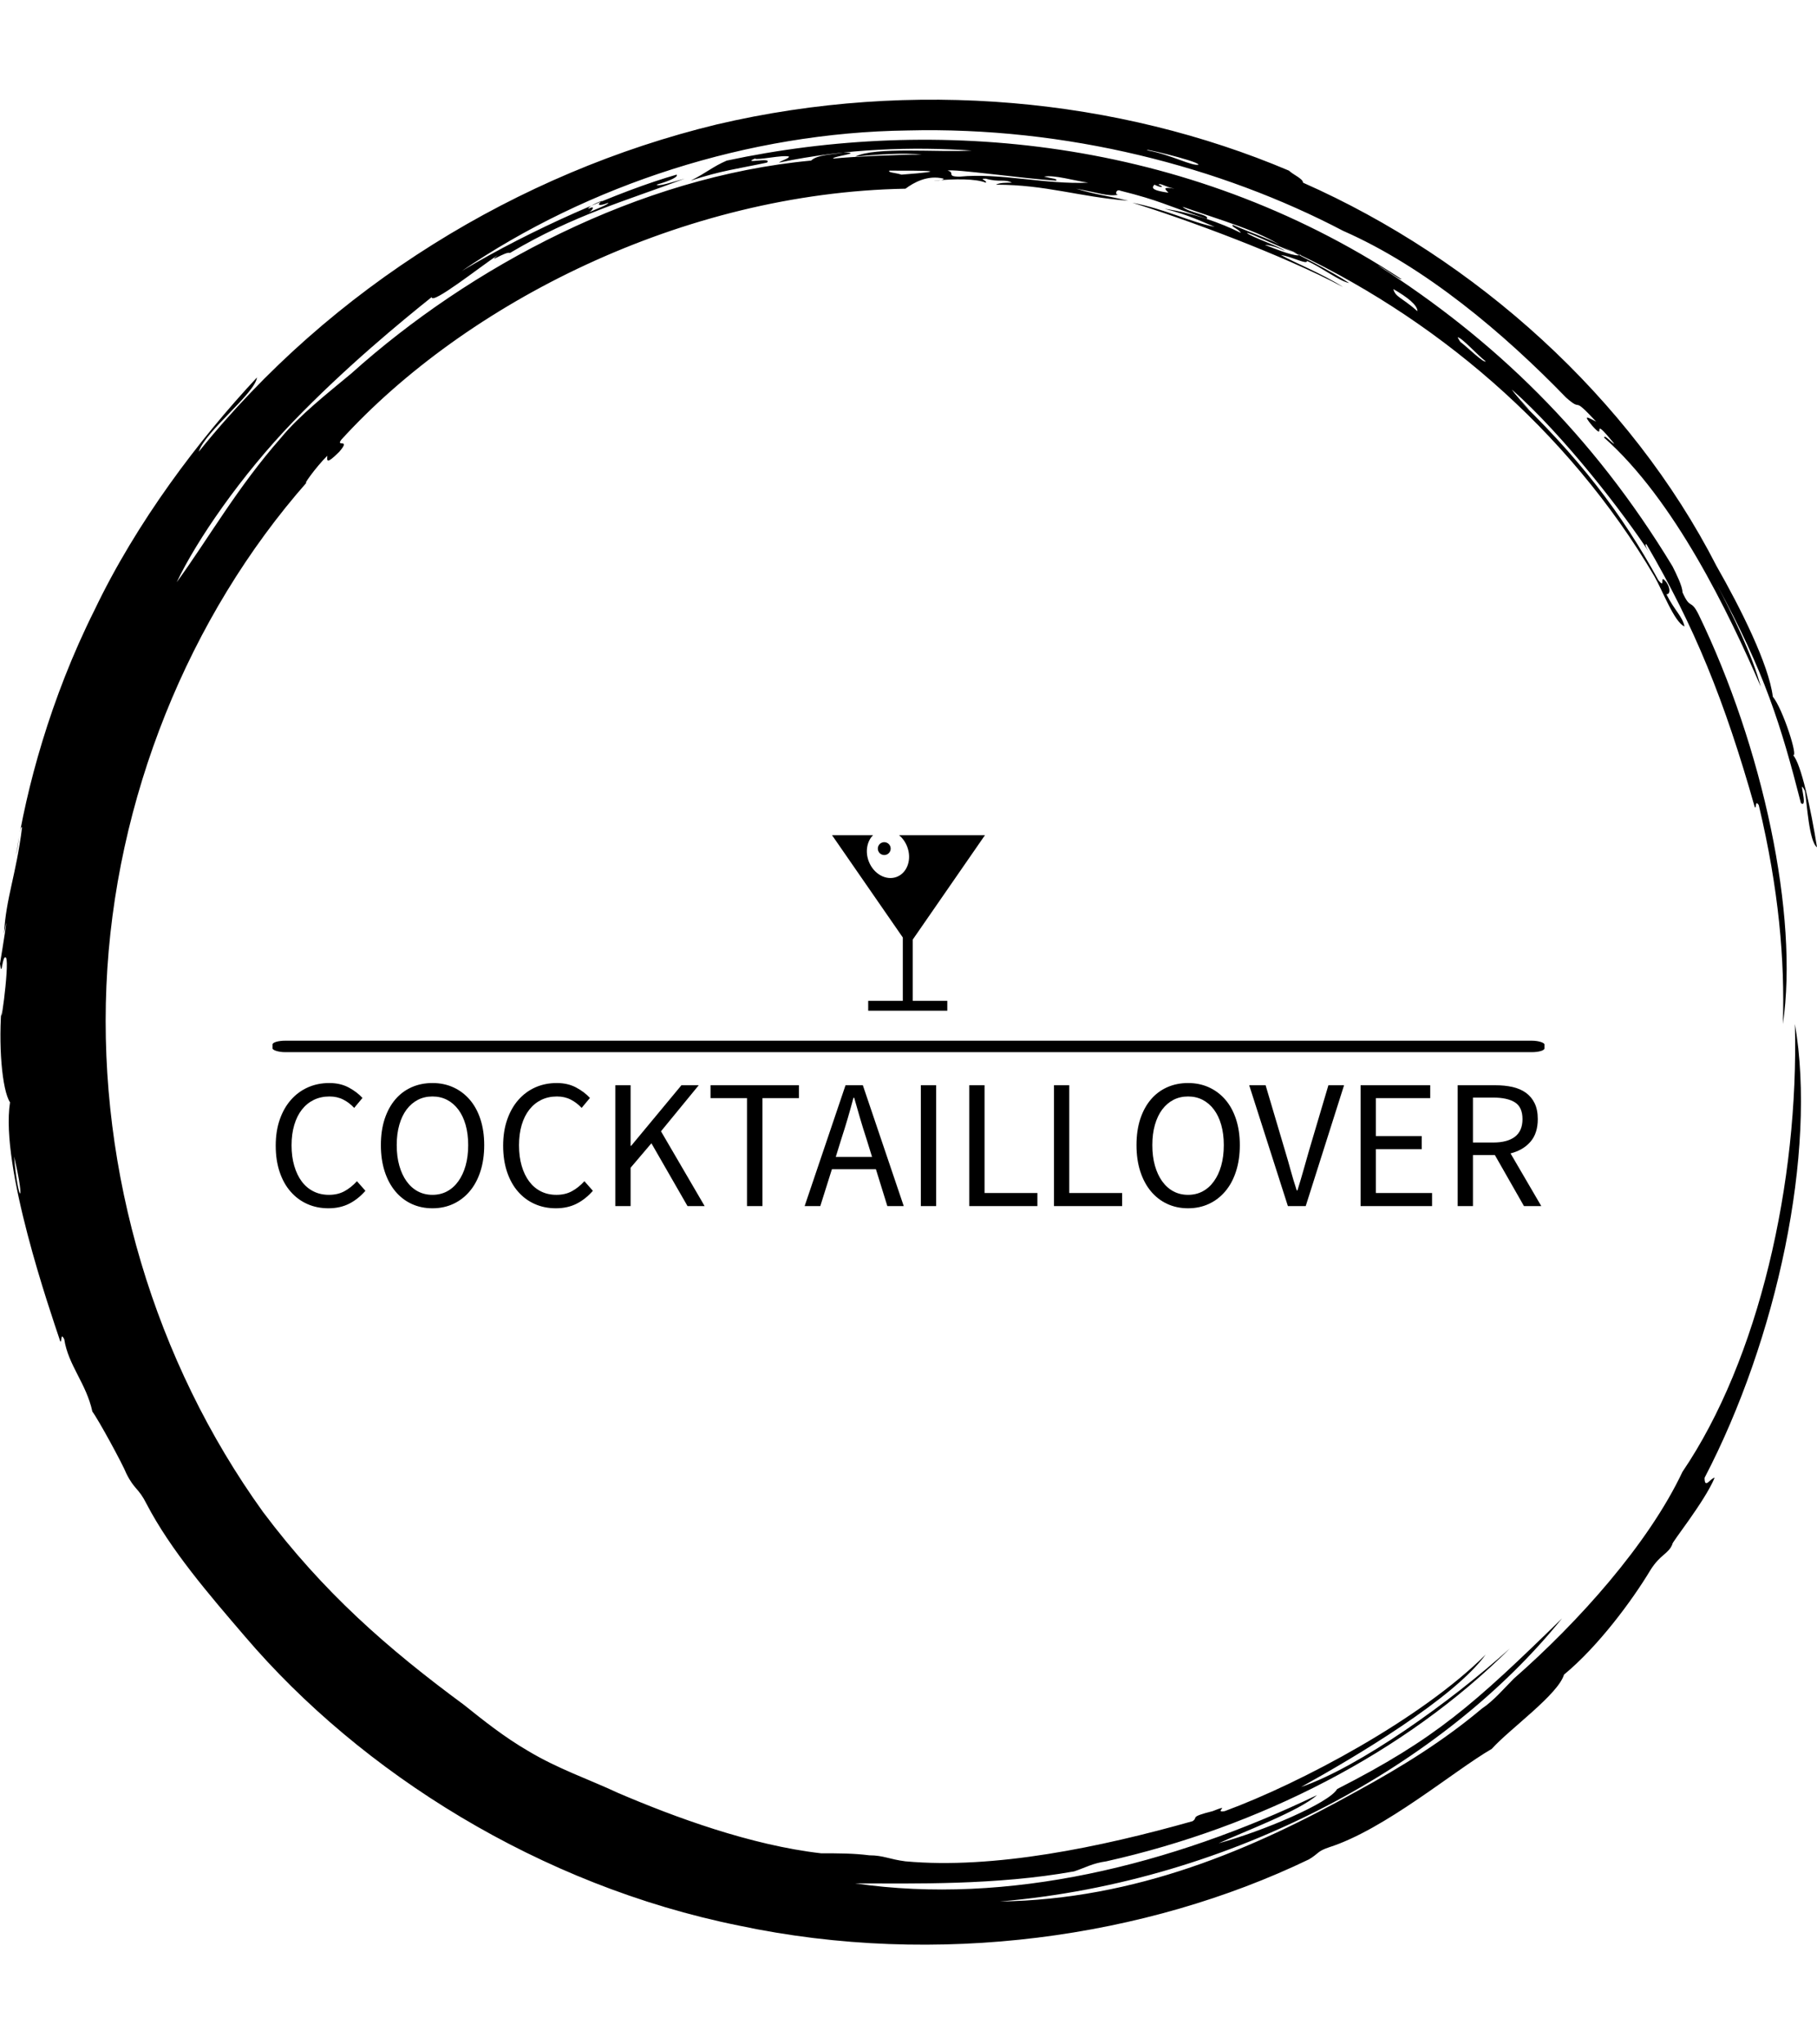 <svg xmlns="http://www.w3.org/2000/svg" version="1.1" xmlns:xlink="http://www.w3.org/1999/xlink" xmlns:svgjs="http://svgjs.dev/svgjs" width="2000" height="2250" viewBox="0 0 2000 2250"><g transform="matrix(1,0,0,1,0,0)"><svg viewBox="0 0 320 360" data-background-color="#f9f9f9" preserveAspectRatio="xMidYMid meet" height="2250" width="2000" xmlns="http://www.w3.org/2000/svg" xmlns:xlink="http://www.w3.org/1999/xlink"><g id="tight-bounds" transform="matrix(1,0,0,1,0,0)"><svg viewBox="0 0 320 360" height="360" width="320"><g><svg></svg></g><g><svg viewBox="0 0 320 360" height="360" width="320"><g><path xmlns="http://www.w3.org/2000/svg" d="M219.58 41.008c0.707 0 6.365 2.829 9.547 3.89-1.061 0.354-3.536-0.707-6.365-1.768 0.707 0 2.122 0.354 3.536 1.06-0.707-0.707-6.011-2.475-6.718-3.182M166.895 30.047c1.061-0.354 13.436 1.414 19.094 1.768 0.354-0.354-0.707-0.354-2.122-0.707 1.768-0.354 5.304 0.707 7.779 1.06-7.425 0.354-15.558-1.768-22.629-1.06-2.475 0-0.707-0.707-2.122-1.061M156.641 30.047c6.365 0 11.315 0 2.121 0.707-1.061-0.354-2.475-0.354-2.121-0.707M256.707 59.395c0.707 0 3.536 3.182 4.95 4.243-0.354 0.354-3.182-2.475-4.596-3.536 0.354 0.354 0 0-0.354-0.707M249.635 54.798c-2.829-2.475-3.889-2.475-4.243-3.889 2.475 1.414 4.243 2.829 4.243 3.889M204.022 32.522c0.354-0.354 1.061 0.354 2.829 0.707-2.122-0.354-1.768 0-1.061 0.707-2.475-0.354-3.182-0.707-2.475-1.414 1.414 0.707 1.768 0.354 0.707 0M103.602 36.765c0-0.354 1.414-1.061 2.475-1.414-1.061 0.707-0.707 1.061 1.061 0.353 0 0.354-2.122 1.061-3.536 1.768 0.707-0.354 1.414-1.414 0-0.707M211.094 28.986c-1.061 0.354-4.95-1.768-8.84-2.475-2.122-0.707 8.486 1.768 8.84 2.475M2.475 203.66c2.122 8.84 0.707 8.486 0 0M2.829 150.621c0.354-1.414 0.707-5.304 1.06-4.95-1.061 8.486-2.829 12.376-3.182 18.74 1.061-5.657-0.354 3.182-0.707 5.304 0.354 2.829 0.354-1.768 1.061-1.06 0.707 1.061-1.414 15.912-0.707 7.779-0.707 7.425 0 15.558 1.414 17.679-1.768 11.315 7.072 36.773 8.84 42.077 0.354 0.354 0-1.768 0.707-0.353 0.707 4.597 3.889 7.779 4.95 12.729 1.061 1.414 5.304 9.193 6.011 10.962 1.414 2.829 2.122 2.475 3.536 5.303 4.243 8.133 10.961 15.912 17.326 23.337 20.508 24.044 51.978 43.845 86.984 50.918 35.006 7.425 71.779 2.122 100.419-11.669 1.768-1.061 1.414-1.414 3.536-2.122 9.901-3.182 21.923-13.436 28.641-17.326 3.182-3.536 11.669-9.547 12.73-13.082 6.011-4.95 12.022-13.083 15.204-18.387 1.768-2.829 3.182-2.829 3.889-4.597-0.354 0 5.657-7.425 7.426-11.668-0.707 0-1.768 2.122-1.768 0 12.729-24.398 19.801-57.282 15.911-79.912 0.707 27.934-6.365 59.05-19.801 78.851-6.011 12.729-18.387 26.519-29.701 36.42-1.768 1.768-3.536 3.889-5.658 5.304-6.718 5.657-14.144 10.254-21.922 14.497-18.387 10.254-38.895 19.094-62.94 19.447 41.37-3.536 78.497-24.398 99.006-49.856-15.558 15.204-22.276 21.215-39.602 30.055-1.414 2.475-13.083 7.425-20.862 9.547 4.597-2.122 14.144-5.657 17.326-8.486-25.812 12.376-54.453 19.448-81.326 15.558 10.254 0 24.751 0.354 38.541-2.121 2.122-0.707 3.182-1.414 5.658-1.768 26.873-6.011 52.685-19.094 71.072-37.481-10.608 9.547-26.519 20.862-36.774 24.398 9.547-5.304 26.873-15.558 32.53-23.337-11.315 11.315-32.53 22.63-45.966 27.58-2.122 0.354 1.414-1.414-2.122 0-4.243 1.061-2.475 1.061-3.536 1.768-16.265 4.597-35.006 8.486-50.563 7.072-2.829-0.354-3.889-1.061-6.365-1.061-2.829-0.354-5.304-0.354-8.486-0.354-12.376-1.414-25.812-6.365-35.713-10.607-5.304-2.475-10.608-4.243-15.912-7.426-4.243-2.475-7.779-5.304-11.314-8.132-13.436-9.901-24.751-19.801-35.36-33.945-19.094-26.519-28.994-59.757-27.58-92.641 1.414-32.884 14.497-65.061 35.359-88.752-1.061 1.061 1.414-2.475 3.536-4.596 0 0.707-0.354 1.768 2.122-0.707 2.122-2.475-0.707-0.707 0.353-2.122 21.923-24.044 60.111-43.492 99.36-44.199 1.414-1.061 3.889-2.475 6.718-1.768 0 0.354-1.768 0.354-1.768 0.354 3.889-0.354 7.425-0.354 9.193 0.353 0.354-0.354-1.414-0.707 0-0.707 2.475 0.707 3.182 0 4.597 0.707-1.061 0-2.122 0-2.829 0.354 8.84 0 14.497 2.122 23.337 2.829-4.597-1.061-5.657-1.061-9.193-2.122 3.889 0.707 5.657 1.414 7.425 1.061-0.707 0-0.354-1.061 0.354-0.707 7.072 1.768 7.779 2.475 15.204 4.95 0.707-0.707-3.182-1.061-4.243-2.122 7.072 2.475 13.436 4.243 17.68 7.072-1.414-1.061-5.657-2.475-8.84-3.889-0.354 0.354 1.061 0.707 1.414 1.414-3.536-1.768-8.486-3.536-13.436-4.243 4.243 1.061 7.072 2.475 8.84 3.182-3.889-0.707-8.84-3.182-14.498-4.243 9.193 2.829 26.519 9.193 37.127 14.851-3.889-2.475-8.486-4.243-10.961-5.657 2.122 0.354 4.597 1.768 4.597 1.06 2.475 1.061 5.657 3.536 7.425 3.89-3.182-2.122-9.547-5.304-11.668-6.365 26.519 12.022 50.21 32.177 65.414 57.989 1.414 2.475 3.536 8.133 5.304 8.84-0.354-1.768-1.768-2.829-3.182-5.657 0.707 0 0.707-1.061 0-2.122-1.414-1.768 0 1.414-1.415-0.354-6.365-11.669-14.144-21.923-26.165-33.237 6.718 6.365 1.768 1.768 0.353-0.354 9.193 8.133 19.801 21.923 24.398 28.995-0.707-1.061-1.061-1.768-0.707-1.768 8.486 14.497 13.79 27.58 19.094 46.32 0.354 0.354 0-1.414 0.707-0.353 3.536 14.851 4.597 27.227 4.243 38.541 2.829-19.094-3.536-48.796-14.851-72.133-1.414-2.829-1.414-0.707-2.829-3.889 0-1.061-1.061-3.182-1.768-4.597-14.144-23.337-31.47-39.956-51.978-53.038 1.414 0.707 4.243 2.829 4.244 2.475-38.188-25.105-82.387-28.641-118.807-20.862-2.475 1.061-3.536 2.122-6.365 3.536 5.304-1.768 8.486-2.122 13.437-3.183 1.061-1.061-4.597 0.354-2.122-0.707 0.354 0.354 4.95-0.707 6.011-0.353 0 0.354-1.414 0.707-1.768 1.06 11.669-2.475 23.691-2.829 33.945-2.121-6.011 0.354-16.972-0.707-20.508 1.061 3.536-0.354 8.486-0.707 11.668-0.354-4.243 0-12.022 0.354-15.558 0.707-0.354-0.354 5.657-1.061 1.768-1.06-1.768 0.354-4.597 0.354-5.657 1.414-30.409 2.829-60.111 18.74-80.973 37.481-4.243 3.536-9.193 7.425-12.375 11.314-7.779 8.84-12.729 17.68-18.387 25.459 3.536-7.425 11.315-18.74 20.508-28.287 9.193-9.547 19.094-17.68 24.398-21.923 0 1.414 8.486-5.304 11.669-7.425-2.122 1.768 1.414-0.707 2.121-0.354 11.315-6.718 20.508-9.193 30.763-13.083-2.475 0.707-4.597 1.414-4.951 1.061 2.475-0.707 3.889-1.414 3.536-1.768-9.901 2.829-25.459 9.547-37.834 16.972 22.276-15.204 50.564-24.398 78.497-24.751 27.934-0.707 55.16 6.365 76.729 17.68 14.497 6.365 28.287 18.033 39.249 29.348 3.182 2.829 0.707-0.707 5.304 4.243-1.414-0.707-2.475-1.414-0.707 0.707 2.829 3.182-0.707-2.475 3.889 3.182-0.354 0-1.768-1.768-1.768-1.061 12.376 10.961 21.923 30.762 27.58 43.846-1.414-5.304-4.95-12.729-7.779-18.033 8.486 15.558 11.315 24.751 14.851 38.541 1.414 1.061-0.707-4.95 0.707-2.121 0.354 2.122 0.707 8.84 2.122 9.9-1.061-6.718-2.829-14.851-4.243-16.265 1.061 0.707-1.768-8.133-3.536-10.254-0.707-5.657-5.657-15.558-9.901-22.984-15.204-29.702-42.431-54.099-72.839-67.536 0-0.707-1.768-1.414-2.476-2.121-30.055-12.729-66.122-16.265-100.773-8.133-35.006 8.486-67.889 28.641-91.227 57.636 1.061-3.536 9.901-10.254 10.255-13.083-10.254 10.961-21.215 25.459-28.641 41.016-7.779 15.558-12.022 31.47-13.79 43.138" fill="#000000" fill-rule="nonzero" stroke="none" stroke-width="1" stroke-linecap="butt" stroke-linejoin="miter" stroke-miterlimit="10" stroke-dasharray="" stroke-dashoffset="0" font-family="none" font-weight="none" font-size="none" text-anchor="none" style="mix-blend-mode: normal" data-fill-palette-color="tertiary"></path></g><g transform="matrix(1,0,0,1,48,147.071)"><svg viewBox="0 0 224 65.857" height="65.857" width="224"><g><svg viewBox="0 0 225.12 66.187" height="65.857" width="224"><g><rect width="225.12" height="2.027" x="0" y="36.373" fill="#000000" opacity="1" stroke-width="0" stroke="transparent" fill-opacity="1" class="rect-o-0" data-fill-palette-color="primary" rx="1%" id="o-0" data-palette-color="#030303"></rect></g><g transform="matrix(1,0,0,1,0.56,43.707)"><svg viewBox="0 0 224 22.479" height="22.479" width="224"><g id="textblocktransform"><svg viewBox="0 0 224 22.479" height="22.479" width="224" id="textblock"><g><svg viewBox="0 0 224 22.479" height="22.479" width="224"><g transform="matrix(1,0,0,1,0,0)"><svg width="224" viewBox="2.6 -33.4 343.57 34" height="22.479" data-palette-color="#030303"><g class="undefined-text-0" data-fill-palette-color="primary" id="text-0"><path d="M16.9 0.6L16.9 0.6Q13.8 0.6 11.2-0.55 8.6-1.7 6.68-3.88 4.75-6.05 3.68-9.22 2.6-12.4 2.6-16.4L2.6-16.4Q2.6-20.35 3.7-23.5 4.8-26.65 6.75-28.85 8.7-31.05 11.35-32.23 14-33.4 17.15-33.4L17.15-33.4Q20.15-33.4 22.43-32.18 24.7-30.95 26.15-29.35L26.15-29.35 23.9-26.65Q22.6-28.05 20.95-28.9 19.3-29.75 17.2-29.75L17.2-29.75Q14.85-29.75 12.95-28.83 11.05-27.9 9.7-26.18 8.35-24.45 7.63-22 6.9-19.55 6.9-16.5L6.9-16.5Q6.9-13.4 7.63-10.93 8.35-8.45 9.65-6.7 10.95-4.95 12.83-4 14.7-3.05 17.05-3.05L17.05-3.05Q19.45-3.05 21.25-4.03 23.05-5 24.65-6.75L24.65-6.75 26.95-4.15Q25-1.9 22.55-0.65 20.1 0.6 16.9 0.6ZM45.15 0.6L45.15 0.6Q42.05 0.6 39.47-0.6 36.9-1.8 35.05-4.03 33.2-6.25 32.17-9.43 31.15-12.6 31.15-16.55L31.15-16.55Q31.15-20.5 32.17-23.63 33.2-26.75 35.05-28.93 36.9-31.1 39.47-32.25 42.05-33.4 45.15-33.4L45.15-33.4Q48.25-33.4 50.82-32.23 53.4-31.05 55.27-28.88 57.15-26.7 58.17-23.58 59.2-20.45 59.2-16.55L59.2-16.55Q59.2-12.6 58.17-9.43 57.15-6.25 55.27-4.03 53.4-1.8 50.82-0.6 48.25 0.6 45.15 0.6ZM45.15-3.05L45.15-3.05Q47.35-3.05 49.12-4 50.9-4.95 52.17-6.73 53.45-8.5 54.15-10.98 54.85-13.45 54.85-16.55L54.85-16.55Q54.85-19.6 54.15-22.05 53.45-24.5 52.17-26.2 50.9-27.9 49.12-28.83 47.35-29.75 45.15-29.75L45.15-29.75Q42.95-29.75 41.17-28.83 39.4-27.9 38.12-26.2 36.85-24.5 36.15-22.05 35.45-19.6 35.45-16.55L35.45-16.55Q35.45-13.45 36.15-10.98 36.85-8.5 38.12-6.73 39.4-4.95 41.17-4 42.95-3.05 45.15-3.05ZM78.65 0.6L78.65 0.6Q75.55 0.6 72.95-0.55 70.34-1.7 68.42-3.88 66.5-6.05 65.42-9.22 64.34-12.4 64.34-16.4L64.34-16.4Q64.34-20.35 65.45-23.5 66.55-26.65 68.5-28.85 70.45-31.05 73.09-32.23 75.75-33.4 78.9-33.4L78.9-33.4Q81.9-33.4 84.17-32.18 86.45-30.95 87.9-29.35L87.9-29.35 85.65-26.65Q84.34-28.05 82.7-28.9 81.05-29.75 78.95-29.75L78.95-29.75Q76.59-29.75 74.7-28.83 72.8-27.9 71.45-26.18 70.09-24.45 69.37-22 68.65-19.55 68.65-16.5L68.65-16.5Q68.65-13.4 69.37-10.93 70.09-8.45 71.4-6.7 72.7-4.95 74.57-4 76.45-3.05 78.8-3.05L78.8-3.05Q81.2-3.05 83-4.03 84.8-5 86.4-6.75L86.4-6.75 88.7-4.15Q86.75-1.9 84.3-0.65 81.84 0.6 78.65 0.6ZM98.94 0L94.79 0 94.79-32.8 98.94-32.8 98.94-16.35 99.09-16.35 112.74-32.8 117.44-32.8 107.19-20.3 119.04 0 114.39 0 104.59-17.05 98.94-10.4 98.94 0ZM134.74 0L130.54 0 130.54-29.3 120.64-29.3 120.64-32.8 144.64-32.8 144.64-29.3 134.74-29.3 134.74 0ZM156.19-18.35L156.19-18.35 154.64-13.35 164.49-13.35 162.94-18.35Q162.04-21.1 161.24-23.83 160.44-26.55 159.64-29.4L159.64-29.4 159.44-29.4Q158.69-26.55 157.89-23.83 157.09-21.1 156.19-18.35ZM150.44 0L146.19 0 157.29-32.8 161.99-32.8 173.09 0 168.64 0 165.54-10 153.59-10 150.44 0ZM181.89 0L177.74 0 177.74-32.8 181.89-32.8 181.89 0ZM209.38 0L190.88 0 190.88-32.8 195.03-32.8 195.03-3.55 209.38-3.55 209.38 0Z" fill="#000000" data-fill-palette-color="primary"></path><path d="M232.38 0L213.88 0 213.88-32.8 218.03-32.8 218.03-3.55 232.38-3.55 232.38 0ZM250.28 0.6L250.28 0.6Q247.18 0.6 244.6-0.6 242.03-1.8 240.18-4.03 238.33-6.25 237.3-9.43 236.28-12.6 236.28-16.55L236.28-16.55Q236.28-20.5 237.3-23.63 238.33-26.75 240.18-28.93 242.03-31.1 244.6-32.25 247.18-33.4 250.28-33.4L250.28-33.4Q253.38-33.4 255.95-32.23 258.53-31.05 260.4-28.88 262.28-26.7 263.3-23.58 264.33-20.45 264.33-16.55L264.33-16.55Q264.33-12.6 263.3-9.43 262.28-6.25 260.4-4.03 258.53-1.8 255.95-0.6 253.38 0.6 250.28 0.6ZM250.28-3.05L250.28-3.05Q252.48-3.05 254.25-4 256.03-4.95 257.3-6.73 258.58-8.5 259.28-10.98 259.98-13.45 259.98-16.55L259.98-16.55Q259.98-19.6 259.28-22.05 258.58-24.5 257.3-26.2 256.03-27.9 254.25-28.83 252.48-29.75 250.28-29.75L250.28-29.75Q248.08-29.75 246.3-28.83 244.53-27.9 243.25-26.2 241.98-24.5 241.28-22.05 240.58-19.6 240.58-16.55L240.58-16.55Q240.58-13.45 241.28-10.98 241.98-8.5 243.25-6.73 244.53-4.95 246.3-4 248.08-3.05 250.28-3.05ZM282.22 0L277.38 0 266.88-32.8 271.33-32.8 276.58-15.1Q277.47-12.15 278.15-9.65 278.83-7.15 279.78-4.25L279.78-4.25 279.97-4.25Q280.88-7.15 281.58-9.65 282.28-12.15 283.13-15.1L283.13-15.1 288.38-32.8 292.63-32.8 282.22 0ZM316.52 0L297.12 0 297.12-32.8 316.02-32.8 316.02-29.3 301.27-29.3 301.27-19 313.72-19 313.72-15.45 301.27-15.45 301.27-3.55 316.52-3.55 316.52 0ZM327.62 0L323.47 0 323.47-32.8 333.72-32.8Q336.22-32.8 338.35-32.33 340.47-31.85 342-30.75 343.52-29.65 344.37-27.9 345.22-26.15 345.22-23.6L345.22-23.6Q345.22-19.75 343.22-17.45 341.22-15.15 337.82-14.3L337.82-14.3 346.17 0 341.47 0 333.57-13.85 327.62-13.85 327.62 0ZM327.62-29.45L327.62-17.25 333.12-17.25Q336.97-17.25 339.02-18.82 341.07-20.4 341.07-23.6L341.07-23.6Q341.07-26.85 339.02-28.15 336.97-29.45 333.12-29.45L333.12-29.45 327.62-29.45Z" fill="#000000" data-fill-palette-color="primary"></path></g></svg></g></svg></g></svg></g></svg></g><g transform="matrix(1,0,0,1,99.027,0)"><svg viewBox="0 0 27.066 31.066" height="31.066" width="27.066"><g><svg xmlns="http://www.w3.org/2000/svg" xmlns:xlink="http://www.w3.org/1999/xlink" version="1.1" x="0" y="0" viewBox="18.373 14 61.857 71" enable-background="new 0 0 100 100" xml:space="preserve" height="31.066" width="27.066" class="icon-icon-0" data-fill-palette-color="accent" id="icon-0"><path d="M51 56.254L80.23 14H45.479c1.389 1.149 2.551 2.725 3.283 4.621 1.969 5.104 0.089 10.583-4.199 12.238-4.288 1.655-9.361-1.141-11.331-6.245C31.698 20.64 32.506 16.446 34.96 14H18.373L47 55.382V81H33v4h32v-4H51V56.254z" fill="#000000" data-fill-palette-color="accent"></path><circle cx="39.491" cy="19.43" r="2.6" fill="#000000" data-fill-palette-color="accent"></circle></svg></g></svg></g><g></g></svg></g></svg></g></svg></g><defs></defs></svg><rect width="320" height="360" fill="none" stroke="none" visibility="hidden"></rect></g></svg></g></svg>